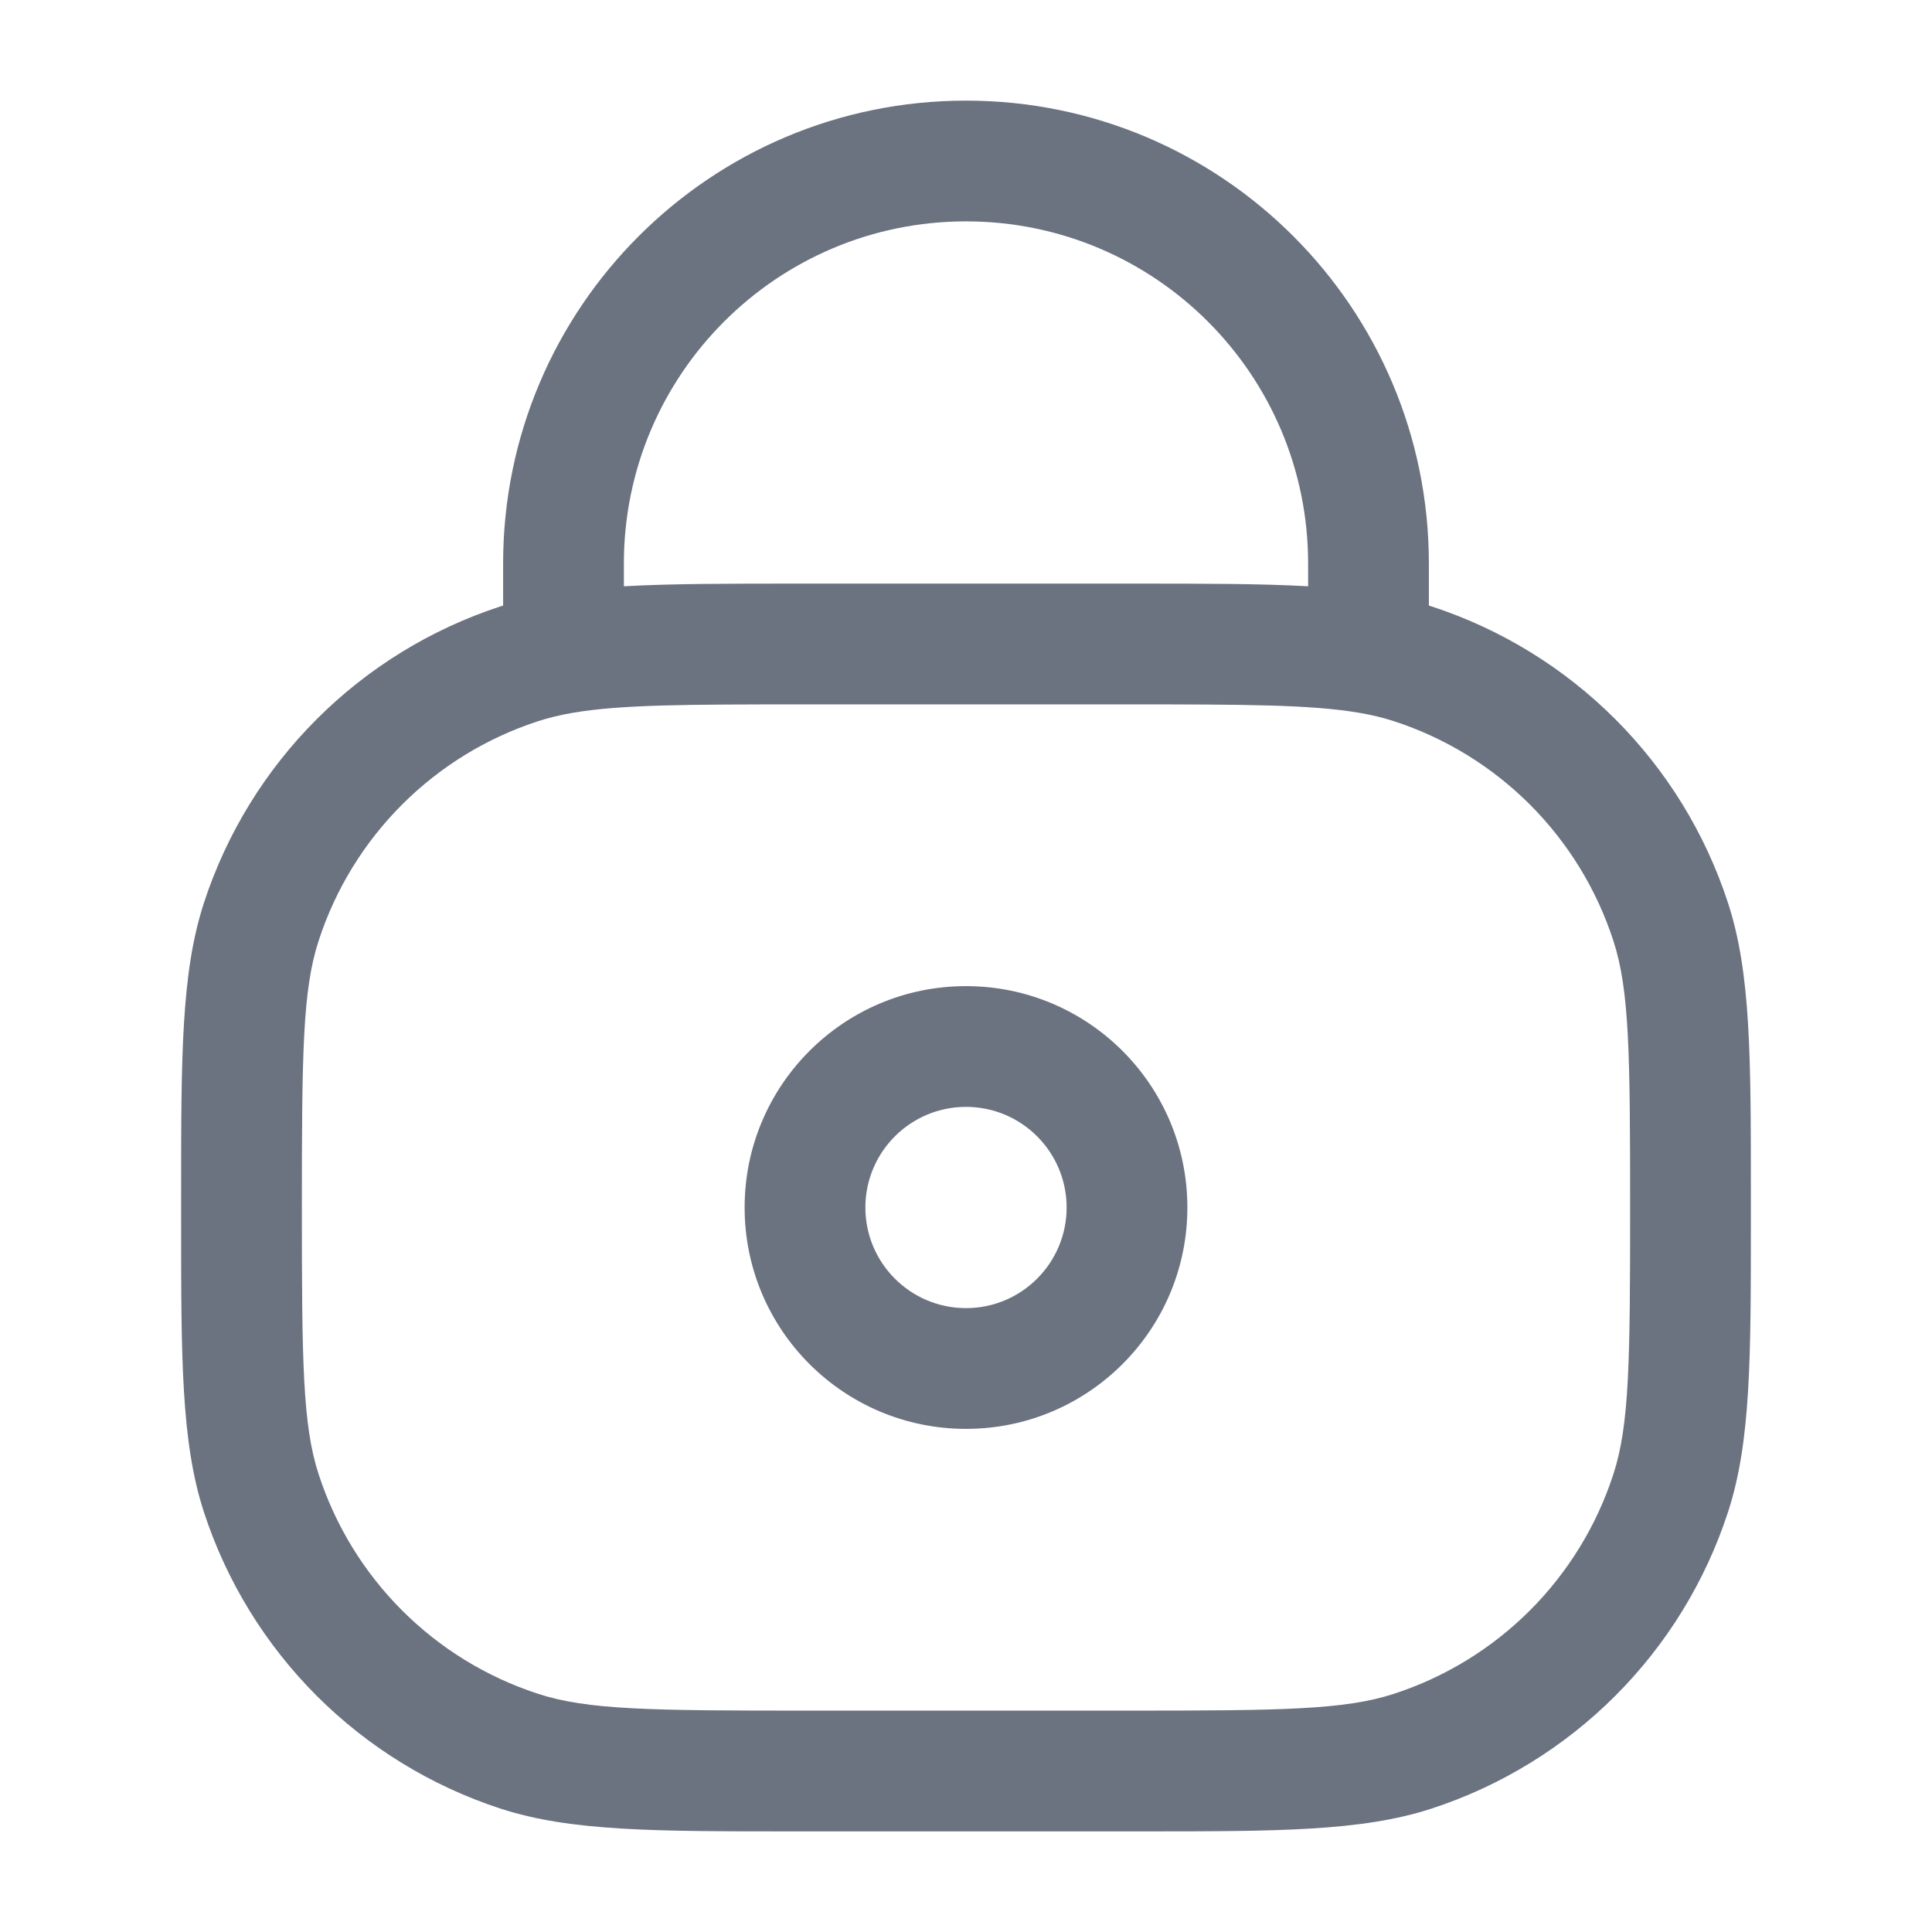 <svg width="24" height="24" viewBox="0 0 24 24" fill="none" xmlns="http://www.w3.org/2000/svg">
<path fill-rule="evenodd" clip-rule="evenodd" d="M12 12.25C10.481 12.25 9.25 13.481 9.25 15C9.25 16.519 10.481 17.75 12 17.75C13.519 17.75 14.75 16.519 14.75 15C14.75 13.481 13.519 12.25 12 12.25ZM10.75 15C10.75 14.31 11.31 13.75 12 13.75C12.69 13.75 13.25 14.31 13.25 15C13.25 15.69 12.69 16.25 12 16.25C11.31 16.25 10.75 15.69 10.75 15Z" fill="#6B7280"/>
<path fill-rule="evenodd" clip-rule="evenodd" d="M12 1.25C8.824 1.25 6.25 3.824 6.25 7V7.523L6.223 7.531C4.473 8.1 3.1 9.473 2.531 11.223C2.25 12.091 2.25 13.132 2.25 14.838V15.162C2.25 16.868 2.25 17.909 2.531 18.777C3.1 20.527 4.473 21.9 6.223 22.469C7.091 22.75 8.132 22.75 9.838 22.75H14.162C15.868 22.75 16.909 22.75 17.777 22.469C19.527 21.9 20.9 20.527 21.468 18.777C21.75 17.909 21.75 16.868 21.75 15.162V14.838C21.75 13.132 21.75 12.091 21.468 11.223C20.9 9.473 19.527 8.1 17.777 7.531L17.75 7.523V7C17.75 3.824 15.176 1.25 12 1.25ZM9.916 7.25C9.037 7.25 8.335 7.25 7.75 7.283V7C7.75 4.653 9.653 2.75 12 2.75C14.347 2.75 16.25 4.653 16.25 7V7.283C15.665 7.25 14.963 7.25 14.084 7.25H9.916ZM7.125 8.853C7.722 8.753 8.528 8.75 10 8.75H14C15.472 8.75 16.278 8.753 16.875 8.853C17.041 8.881 17.183 8.916 17.313 8.958C18.607 9.378 19.622 10.393 20.042 11.687C20.241 12.298 20.25 13.08 20.25 15C20.25 16.92 20.241 17.702 20.042 18.313C19.622 19.607 18.607 20.622 17.313 21.042C16.702 21.241 15.92 21.25 14 21.25H10C8.08 21.25 7.298 21.241 6.687 21.042C5.393 20.622 4.378 19.607 3.958 18.313C3.759 17.702 3.75 16.92 3.75 15C3.75 13.08 3.759 12.298 3.958 11.687C4.378 10.393 5.393 9.378 6.687 8.958C6.817 8.916 6.959 8.881 7.125 8.853Z" fill="#6B7280"/>
</svg>
